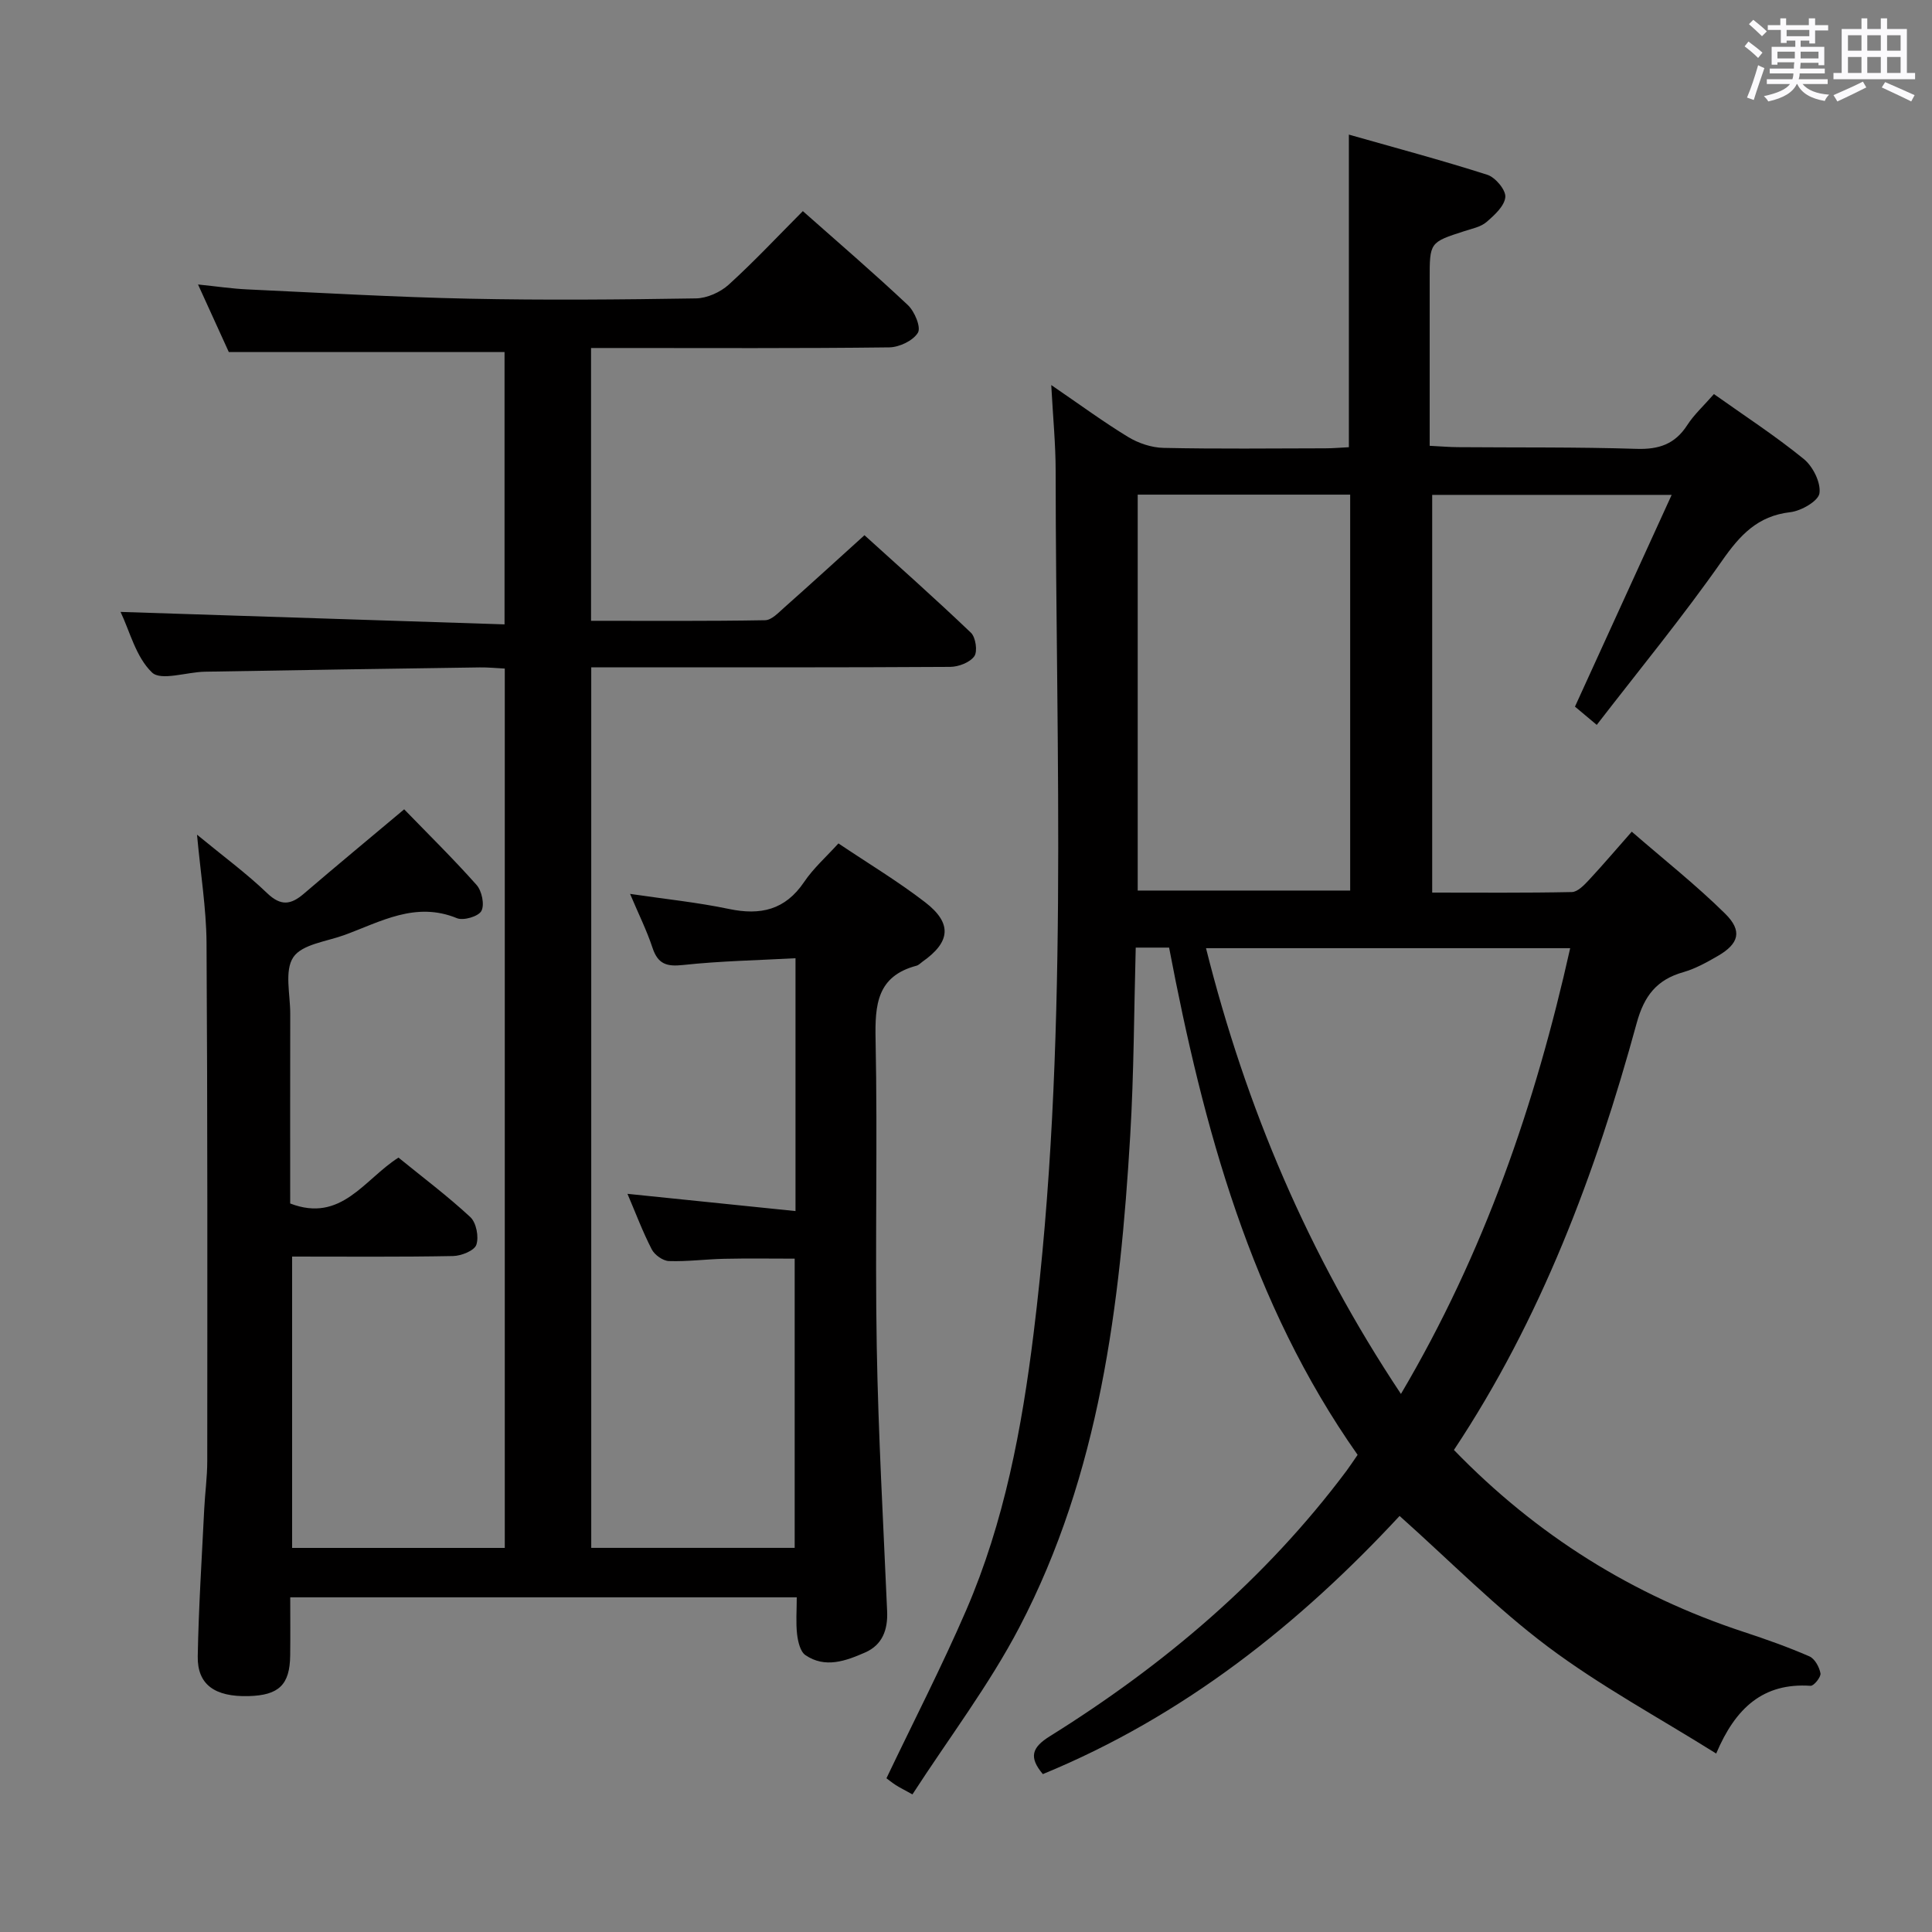 <svg enable-background="new 0 0 400 400" viewBox="0 0 400 400" xmlns="http://www.w3.org/2000/svg"><rect x="0" y="0" width="400" height="400" fill="#808080" stroke="none"/><path d="m361.2 9.6.8-1c.9.7 1.9 1.4 2.9 2.3l-.9 1.1c-1-1-2-1.8-2.8-2.4zm.5 10.6c.9-2.1 1.6-4.3 2.3-6.7.4.2.8.4 1.3.6-.7 2.1-1.5 4.3-2.2 6.6zm.4-15.2.9-.9c1 .8 2 1.6 2.8 2.4l-1 1c-.9-.9-1.8-1.7-2.7-2.5zm12.5-1.2h1.2v1.4h2.7v1.1h-2.7v2.7h-1.2v-.6h-1.8v1.3h4.9v3.8h-1.2v-.5h-3.7c0 .4-.1.9-.1 1.2h5.1v1h-5.2c0 .5-.1.9-.2 1.2h6v1h-5.2c1.1 1.3 2.9 2 5.5 2.2-.4.4-.7.8-.9 1.3-2.9-.5-4.8-1.6-5.7-3.5h-.1c-.8 1.7-2.7 2.9-5.9 3.6-.2-.4-.6-.8-.9-1.1 2.8-.6 4.6-1.4 5.4-2.5h-4.8v-1h5.3c.1-.3.2-.7.2-1.2h-4.9v-1h5c0-.4 0-.8.1-1.3h-3.5v.5h-1.2v-3.7h4.9v-1.3h-1.8v.5h-1.2v-2.7h-2.7v-1h2.6v-1.4h1.2v1.4h4.7v-1.4zm-6.6 8.3h3.6c0-.4 0-.9 0-1.4h-3.6zm1.9-4.6h4.7v-1.3h-4.7zm6.6 3.2h-3.7v1.4h3.7z" fill="#fbfafc"/><path d="m385.3 3.8h1.3v2.2h2.8v-2.2h1.3v2.2h4.1v9.1h1.7v1.3h-16.9v-1.3h1.7v-9.1h4.1v-2.2zm.4 13.1.7 1.2c-1.8.9-3.8 1.9-6 2.9-.2-.4-.5-.8-.8-1.3 2.3-1 4.3-1.9 6.1-2.8zm-3.1-6.4h2.8v-3.2h-2.8zm0 4.6h2.8v-3.3h-2.8zm4-4.6h2.8v-3.2h-2.8zm0 4.6h2.8v-3.3h-2.8zm3.7 1.9c2.1.9 4.1 1.8 6.1 2.7l-.7 1.3c-2.2-1.1-4.2-2-6.1-2.9zm3.2-9.7h-2.8v3.2h2.8v-3.1zm-2.8 7.8h2.8v-3.3h-2.8z" fill="#fbfafc"/><g fill="#010000"><path d="m40.79 172.81c5.44 4.48 10.25 8.01 14.52 12.11 2.84 2.72 4.9 2.42 7.59.12 6.67-5.72 13.44-11.32 20.78-17.48 4.95 5.11 10.16 10.22 14.99 15.66 1.09 1.23 1.69 4.08 1 5.38-.61 1.14-3.72 2.06-5.07 1.5-8.58-3.53-15.8.75-23.3 3.49-3.69 1.35-8.76 1.9-10.57 4.59-1.88 2.78-.63 7.71-.64 11.69-.03 13.14-.01 26.28-.01 39.3 10.58 4.07 15.31-4.99 22.42-9.5 5 4.07 10.17 7.95 14.88 12.32 1.23 1.15 1.8 4.09 1.24 5.73-.41 1.22-3.12 2.3-4.82 2.33-10.97.21-21.95.11-33.32.11v60.32h44.03c0-60.6 0-121.02 0-182.06-1.69-.08-3.44-.27-5.19-.24-18.98.27-37.95.56-56.92.89-3.76.07-9.07 1.95-10.93.16-3.34-3.2-4.61-8.57-6.51-12.54 26.48.86 52.78 1.71 79.5 2.58 0-19.56 0-37.96 0-56.39-18.76 0-37.6 0-57.09 0-1.74-3.81-3.85-8.46-6.37-13.98 3.92.4 7.08.88 10.26 1.02 15.28.71 30.56 1.6 45.85 1.92 15.66.33 31.33.19 46.99-.06 2.3-.04 5.05-1.28 6.78-2.85 5.27-4.79 10.15-10.01 15.34-15.22 7.43 6.58 14.74 12.86 21.75 19.46 1.39 1.31 2.76 4.6 2.07 5.72-1 1.65-3.85 3-5.93 3.03-18.66.23-37.33.13-55.99.13-1.81 0-3.61 0-5.75 0v56.48c12.13 0 24.09.09 36.04-.12 1.35-.02 2.79-1.59 3.99-2.65 5.36-4.75 10.65-9.59 16.58-14.95 6.72 6.09 14.51 13 22.04 20.19.99.94 1.41 3.87.7 4.87-.92 1.29-3.26 2.19-4.99 2.2-22.5.14-44.99.09-67.49.1-2.15 0-4.29 0-6.83 0v182.3h42.12c0-19.84 0-39.73 0-59.88-4.76 0-9.67-.08-14.58.03-3.82.08-7.64.6-11.45.47-1.25-.04-2.97-1.27-3.56-2.42-1.89-3.66-3.34-7.55-5.03-11.5 11.67 1.2 23.05 2.36 34.79 3.57 0-18.04 0-34.8 0-52.35-7.82.43-15.58.57-23.25 1.4-3.44.38-5.24-.19-6.36-3.57-1.19-3.6-2.9-7.02-4.64-11.15 7.24 1.07 13.93 1.75 20.47 3.12 6.53 1.37 11.64.22 15.56-5.58 1.92-2.85 4.58-5.2 7.11-7.99 6.17 4.15 12.32 7.84 17.96 12.19 5.65 4.36 5.24 8.23-.56 12.3-.41.29-.78.71-1.24.83-8.18 2.17-8.62 8.07-8.47 15.3.43 21.15-.13 42.33.24 63.49.32 18.29 1.36 36.56 2.15 54.84.17 3.84-.96 6.99-4.58 8.57-3.98 1.74-8.25 3.32-12.33.54-1.08-.73-1.55-2.8-1.73-4.32-.28-2.42-.07-4.9-.07-7.65-35.09 0-69.67 0-104.87 0 0 4.15.04 8.09-.01 12.03-.07 6.06-2.33 8.25-8.59 8.42-7.02.19-10.66-2.37-10.55-8.27.19-10.14.84-20.27 1.34-30.41.16-3.32.63-6.64.63-9.96.02-35.83.07-71.65-.15-107.48-.07-7.03-1.22-14.06-1.97-22.23z"/><path d="m355.32 363.05c-11.97-7.49-24.01-13.99-34.84-22.11-10.73-8.05-20.23-17.73-30.71-27.08-20.71 22.33-44.69 41.46-73.86 53.45-2.92-3.48-2.32-5.49 1.45-7.84 23.64-14.74 44.63-32.51 61.42-54.95.69-.93 1.32-1.9 2.3-3.31-22.14-31.45-31.92-67.74-39.03-105.02-2.49 0-4.44 0-6.91 0-.36 13.05-.37 26-1.14 38.91-2.09 35.16-6.33 69.99-22.93 101.77-6.27 12-14.58 22.92-22.16 34.64-1.88-1.05-2.7-1.44-3.45-1.93-.82-.53-1.58-1.15-1.93-1.41 5.62-11.78 11.47-23.13 16.52-34.82 7.89-18.27 11.52-37.65 13.95-57.31 7.35-59.38 4.6-119.01 4.56-178.56 0-5.46-.54-10.93-.91-17.76 5.93 4.05 10.79 7.63 15.93 10.76 2.13 1.29 4.84 2.2 7.31 2.25 11.16.24 22.33.11 33.49.09 1.62 0 3.24-.15 4.89-.23 0-21.41 0-42.48 0-64.72 9.52 2.71 19.17 5.28 28.67 8.32 1.66.53 3.85 3.14 3.72 4.61-.16 1.85-2.25 3.75-3.9 5.17-1.19 1.02-3 1.37-4.57 1.88-7.2 2.33-7.2 2.31-7.19 10.04.01 11.31 0 22.62 0 34.41 2.27.11 4.05.27 5.83.28 12.33.1 24.66-.04 36.98.35 4.62.15 7.95-.95 10.5-4.89 1.42-2.21 3.43-4.03 5.54-6.45 6.28 4.46 12.69 8.63 18.59 13.43 1.9 1.54 3.57 4.88 3.26 7.1-.22 1.61-3.78 3.66-6.03 3.92-6.8.78-10.43 4.76-14.16 10.09-8.08 11.54-17.05 22.46-25.92 33.95-2.15-1.8-3.36-2.82-4.51-3.78 6.61-14.49 13.13-28.76 20.02-43.84-17.27 0-33.26 0-49.58 0v82.34c9.71 0 19.31.09 28.91-.11 1.19-.02 2.52-1.41 3.49-2.44 2.92-3.14 5.7-6.41 8.92-10.06 6.68 5.8 13.33 11.05 19.33 16.97 3.63 3.58 2.86 6.22-1.48 8.74-2.29 1.33-4.68 2.66-7.2 3.38-5.48 1.56-8.08 4.89-9.62 10.5-8.53 31.21-19.84 61.31-37.85 88.42 17.1 17.65 37.03 30.12 60.05 37.69 4.57 1.5 9.13 3.12 13.54 5.04 1.11.48 2.07 2.22 2.3 3.52.13.75-1.37 2.62-2.05 2.58-9.81-.67-15.56 4.59-19.54 14.02zm-65.27-74.45c17.28-29.26 27.82-59.99 35.04-92.29-25.23 0-50.08 0-75.4 0 8.29 33.01 21.2 63.49 40.36 92.29zm-10.51-186.19c-14.83 0-29.37 0-43.99 0v81.97h43.99c0-27.56 0-54.66 0-81.97z"/></g></svg>